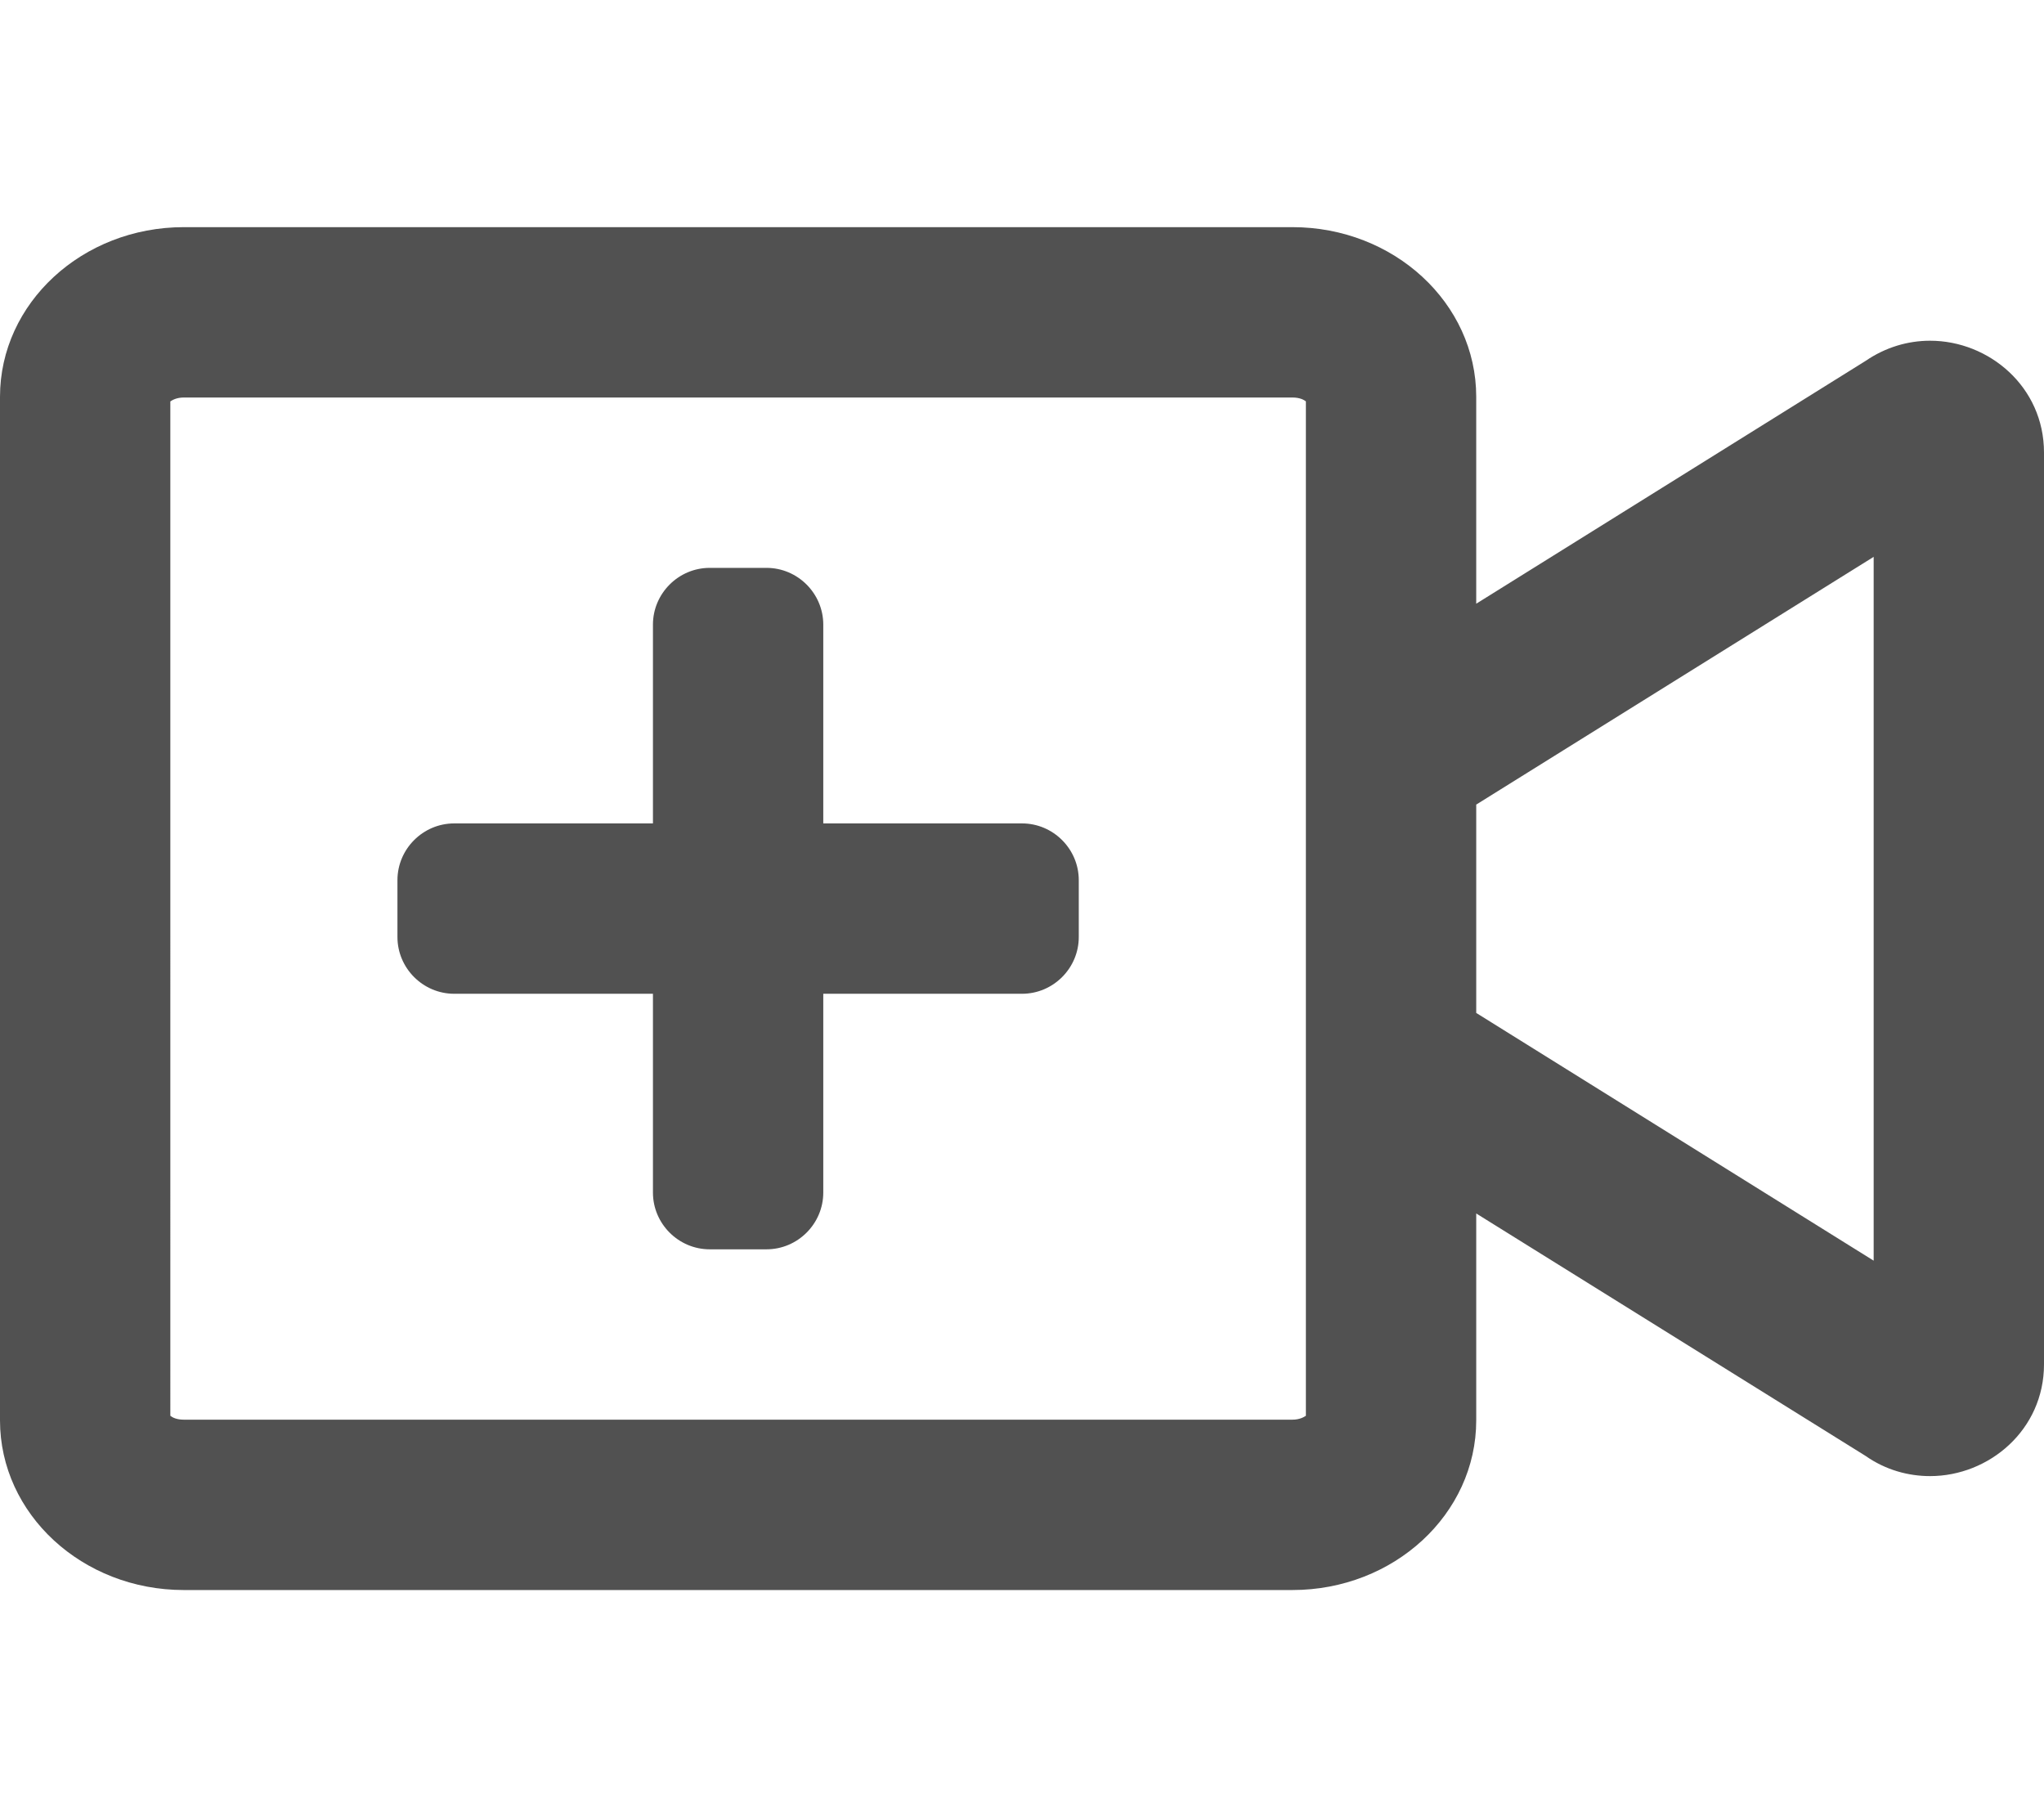 <?xml version="1.0" standalone="no"?><!DOCTYPE svg PUBLIC "-//W3C//DTD SVG 1.1//EN" "http://www.w3.org/Graphics/SVG/1.1/DTD/svg11.dtd"><svg t="1694009553606" class="icon" viewBox="0 0 1152 1024" version="1.1" xmlns="http://www.w3.org/2000/svg" p-id="7993" xmlns:xlink="http://www.w3.org/1999/xlink" width="225" height="200"><path d="M1087.8 192c-12.4 0-25 3.6-36.4 11.4L832 340.2v-116.6c0-52.8-46.4-95.6-103.6-95.6H103.6C46.4 128 0 170.8 0 223.6v576.8C0 853.2 46.4 896 103.6 896h624.8c57.2 0 103.6-42.8 103.6-95.6v-116.6l219.4 136.6c11.4 8 24.2 11.4 36.4 11.4 33.2 0 64.2-26 64.2-63V255C1152 218 1121 192 1087.8 192zM736 797.8c-1.2 0.8-3.6 2.2-7.6 2.2H103.6c-4 0-6.4-1.2-7.6-2.2V226.2c1.2-0.8 3.6-2.2 7.6-2.2h624.8c4 0 6.4 1.2 7.6 2.2v571.6z m320-87.4l-224-139.6v-117.4l224-139.6v396.6zM576 464h-112v-112c0-17.6-14.4-32-32-32h-32c-17.6 0-32 14.4-32 32v112h-112c-17.6 0-32 14.4-32 32v32c0 17.6 14.4 32 32 32h112v112c0 17.6 14.4 32 32 32h32c17.6 0 32-14.4 32-32v-112h112c17.6 0 32-14.4 32-32v-32c0-17.6-14.4-32-32-32z" p-id="7994" fill="#515151"></path></svg>
